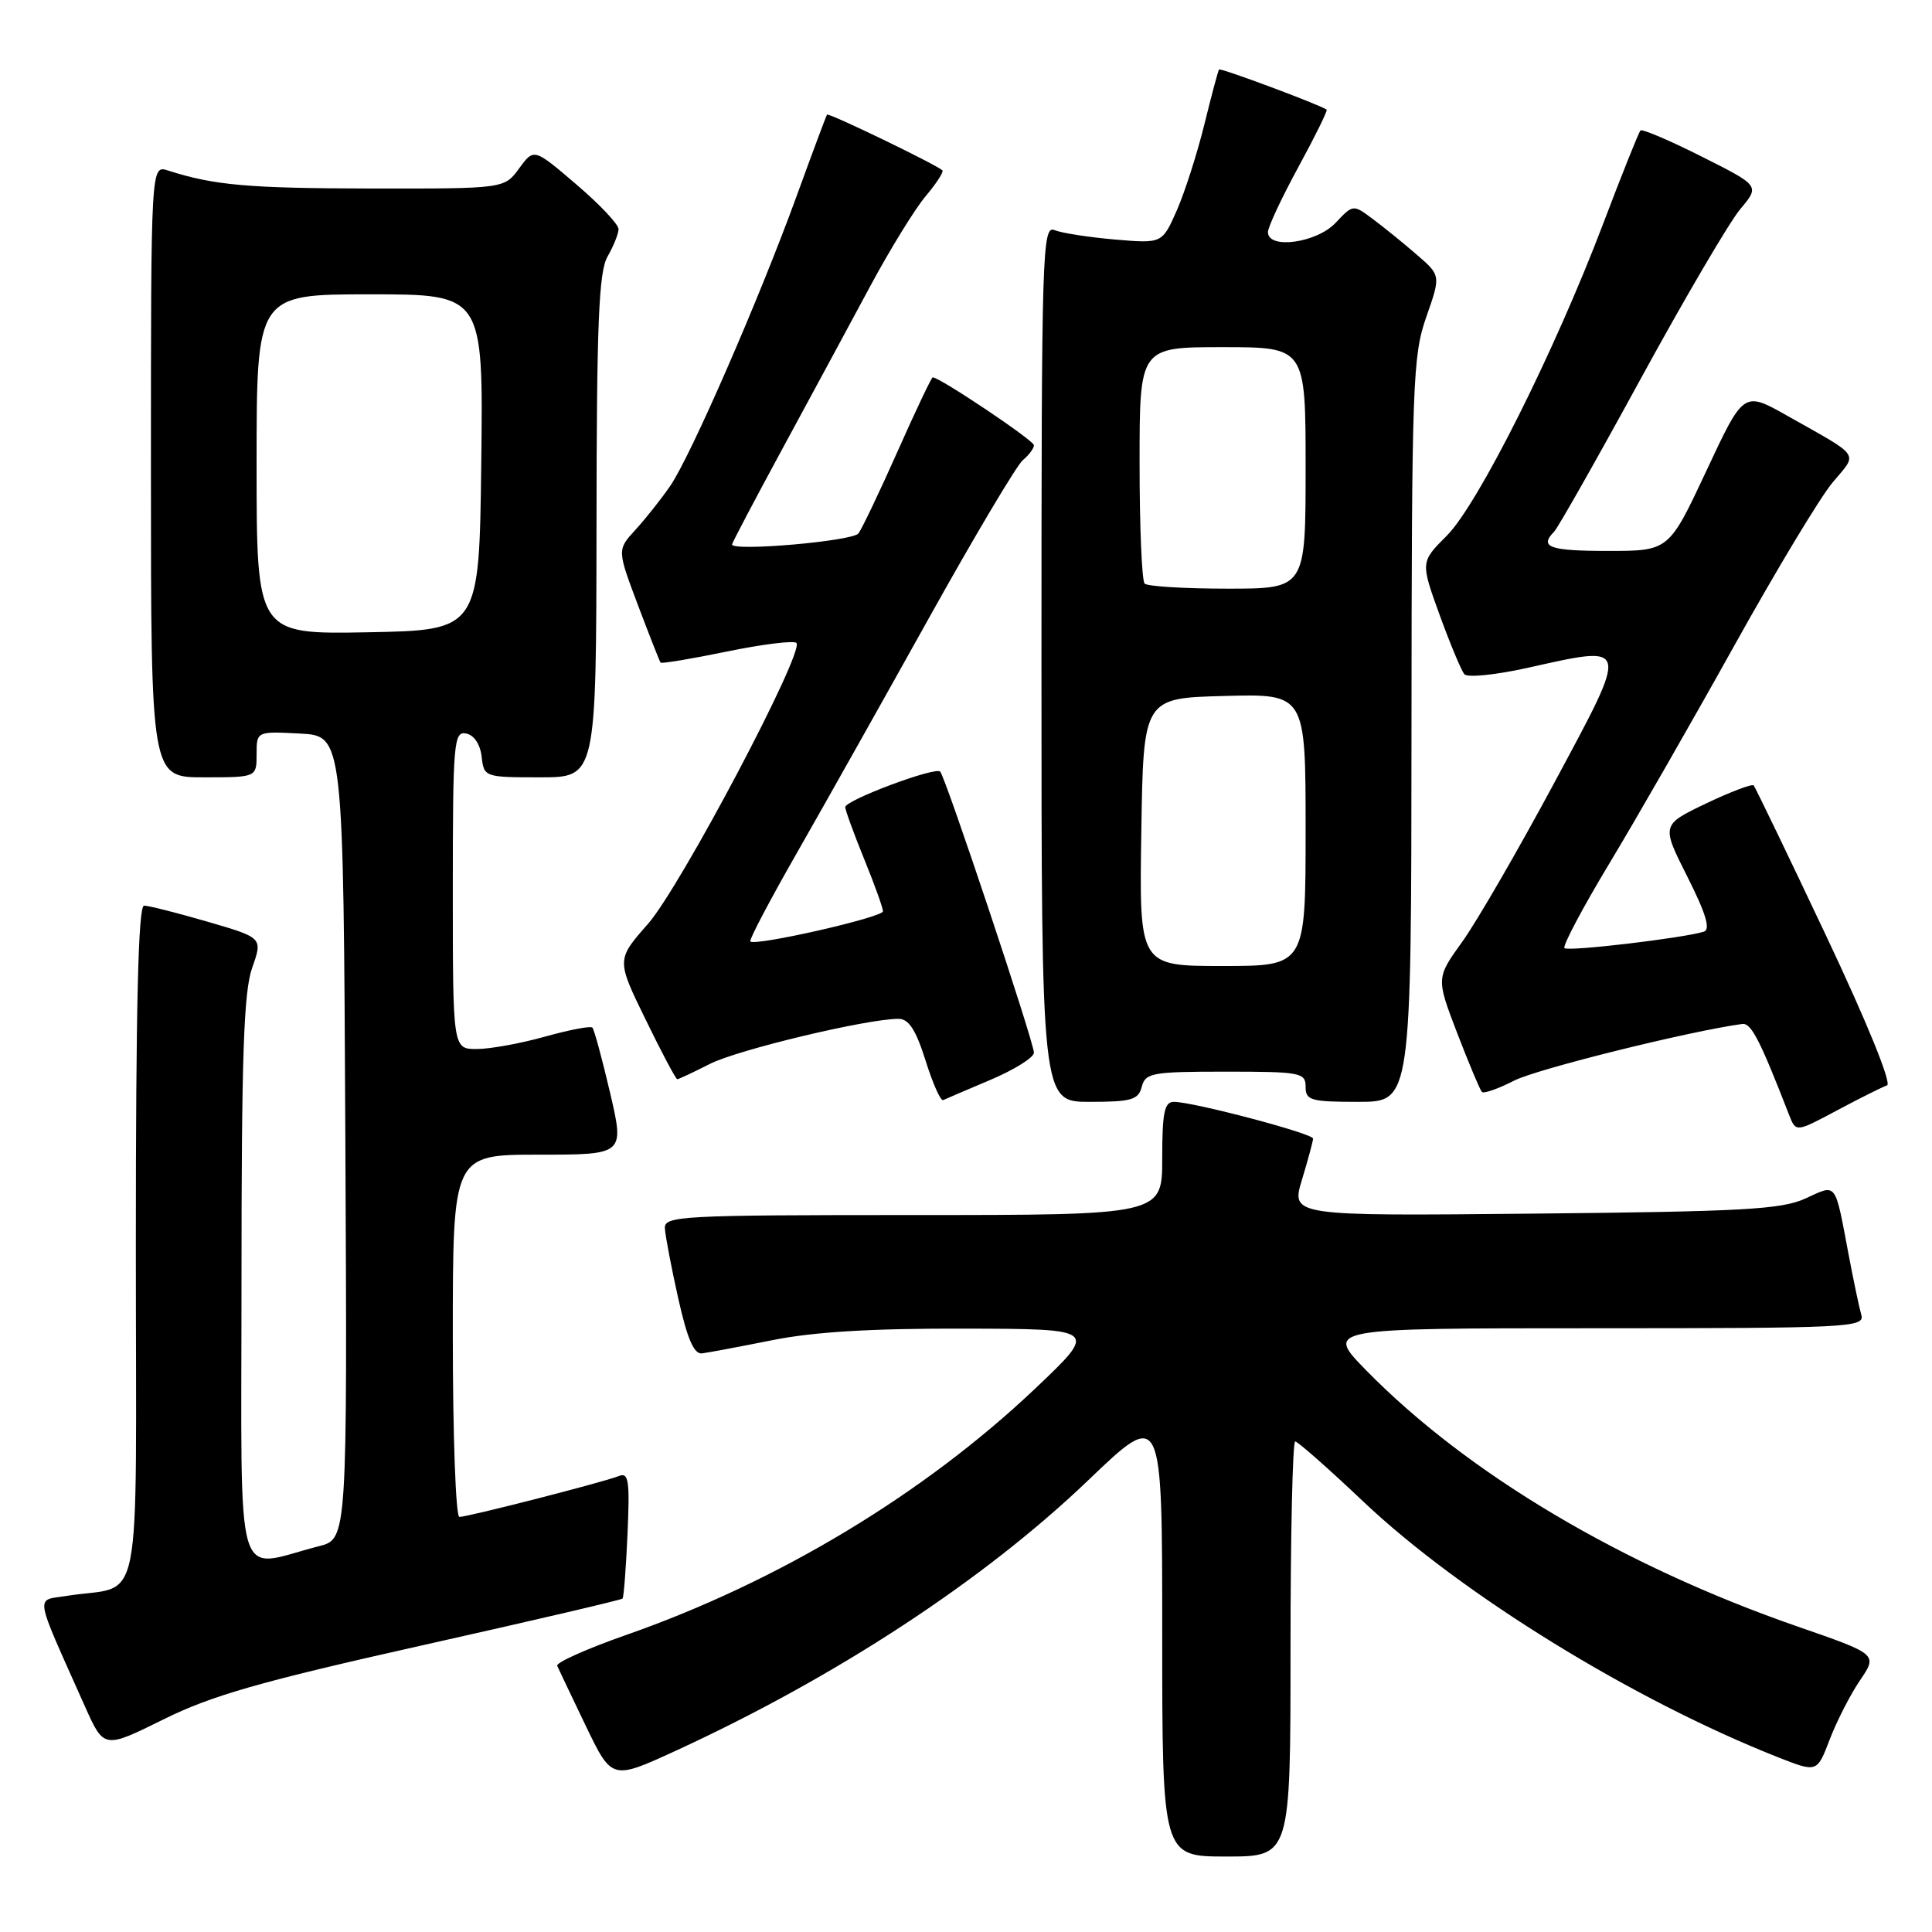 <?xml version="1.0" encoding="UTF-8" standalone="no"?>
<!DOCTYPE svg PUBLIC "-//W3C//DTD SVG 1.1//EN" "http://www.w3.org/Graphics/SVG/1.1/DTD/svg11.dtd" >
<svg xmlns="http://www.w3.org/2000/svg" xmlns:xlink="http://www.w3.org/1999/xlink" version="1.1" viewBox="0 0 256 256">
 <g >
 <path fill="currentColor"
d=" M 171.00 218.50 C 171.00 203.38 171.28 191.00 171.62 191.00 C 171.95 191.00 176.02 194.58 180.65 198.97 C 193.59 211.22 216.40 225.28 235.66 232.87 C 240.77 234.88 240.77 234.88 242.45 230.48 C 243.38 228.06 245.18 224.53 246.47 222.64 C 248.80 219.20 248.80 219.20 238.15 215.51 C 214.98 207.47 194.43 195.26 181.03 181.58 C 175.57 176.00 175.57 176.00 211.35 176.00 C 244.95 176.00 247.10 175.89 246.64 174.25 C 246.36 173.29 245.63 169.80 245.00 166.50 C 243.08 156.36 243.47 156.88 239.20 158.82 C 236.03 160.26 230.87 160.54 203.28 160.81 C 171.06 161.13 171.06 161.13 172.52 156.31 C 173.32 153.67 173.98 151.22 173.99 150.87 C 174.00 150.20 158.10 146.00 155.54 146.00 C 154.29 146.00 154.00 147.42 154.00 153.50 C 154.00 161.00 154.00 161.00 121.00 161.00 C 90.20 161.00 88.01 161.12 88.10 162.75 C 88.15 163.71 88.94 167.88 89.86 172.00 C 91.07 177.41 91.95 179.45 93.02 179.33 C 93.83 179.23 98.03 178.44 102.34 177.58 C 107.78 176.48 115.57 176.01 127.84 176.05 C 145.50 176.09 145.50 176.09 137.16 184.00 C 122.43 197.96 103.14 209.58 83.00 216.63 C 77.78 218.46 73.65 220.30 73.83 220.73 C 74.02 221.15 75.72 224.73 77.62 228.69 C 81.08 235.87 81.08 235.87 89.55 231.98 C 110.85 222.18 130.39 209.37 144.21 196.13 C 154.00 186.75 154.00 186.75 154.00 216.38 C 154.00 246.00 154.00 246.00 162.50 246.00 C 171.00 246.00 171.00 246.00 171.00 218.50 Z  M 55.84 218.04 C 70.33 214.80 82.32 212.00 82.49 211.82 C 82.65 211.65 82.95 207.78 83.15 203.24 C 83.46 196.18 83.30 195.06 82.01 195.58 C 80.03 196.38 62.00 201.00 60.87 201.00 C 60.39 201.00 60.00 190.20 60.00 177.00 C 60.00 153.00 60.00 153.00 71.37 153.00 C 82.75 153.00 82.75 153.00 80.84 144.80 C 79.78 140.28 78.73 136.40 78.49 136.16 C 78.25 135.92 75.43 136.46 72.21 137.36 C 69.00 138.26 64.94 139.00 63.18 139.00 C 60.00 139.00 60.00 139.00 60.00 117.93 C 60.00 98.40 60.13 96.88 61.75 97.19 C 62.81 97.39 63.63 98.61 63.82 100.26 C 64.13 102.97 64.21 103.00 71.57 103.00 C 79.00 103.00 79.00 103.00 79.04 69.75 C 79.06 42.81 79.34 36.03 80.50 34.00 C 81.29 32.62 81.95 30.99 81.96 30.37 C 81.98 29.75 79.47 27.08 76.37 24.44 C 70.75 19.63 70.75 19.63 68.79 22.31 C 66.83 25.00 66.83 25.00 49.17 24.98 C 32.88 24.95 28.39 24.56 22.25 22.59 C 20.00 21.87 20.00 21.87 20.00 62.43 C 20.00 103.00 20.00 103.00 27.00 103.00 C 34.00 103.00 34.00 103.00 34.00 99.95 C 34.00 96.90 34.00 96.90 39.75 97.20 C 45.50 97.50 45.50 97.50 45.76 150.71 C 46.02 203.92 46.02 203.92 42.26 204.88 C 30.87 207.78 32.00 211.64 32.00 169.71 C 32.00 140.03 32.29 131.42 33.41 128.25 C 34.82 124.26 34.82 124.26 27.50 122.13 C 23.47 120.96 19.68 120.00 19.09 120.00 C 18.32 120.00 18.00 133.26 18.00 164.92 C 18.00 215.42 19.11 209.79 8.80 211.47 C 4.65 212.14 4.42 210.78 11.26 226.12 C 13.77 231.73 13.77 231.73 21.64 227.84 C 28.02 224.67 34.46 222.83 55.84 218.04 Z  M 250.04 143.82 C 250.70 143.60 247.44 135.57 241.96 123.97 C 236.90 113.26 232.58 104.31 232.37 104.07 C 232.15 103.84 229.31 104.92 226.05 106.47 C 220.13 109.31 220.13 109.31 223.59 116.18 C 226.05 121.06 226.68 123.16 225.77 123.45 C 223.07 124.30 207.78 126.11 207.30 125.63 C 207.02 125.36 209.72 120.26 213.31 114.31 C 216.89 108.37 224.32 95.40 229.83 85.50 C 235.34 75.60 241.18 65.89 242.83 63.93 C 246.20 59.90 246.74 60.69 236.77 55.06 C 231.04 51.83 231.04 51.83 226.09 62.42 C 221.13 73.00 221.13 73.00 213.07 73.00 C 205.31 73.00 203.92 72.50 205.93 70.45 C 206.44 69.93 211.62 60.79 217.43 50.14 C 223.25 39.49 229.17 29.40 230.60 27.70 C 233.19 24.62 233.19 24.62 225.49 20.75 C 221.26 18.62 217.60 17.06 217.37 17.29 C 217.14 17.53 214.92 23.07 212.44 29.61 C 206.02 46.53 195.84 66.86 191.70 70.99 C 188.22 74.47 188.22 74.47 190.76 81.49 C 192.16 85.34 193.64 88.88 194.04 89.34 C 194.45 89.81 198.16 89.43 202.29 88.52 C 216.08 85.45 215.98 85.03 205.97 103.69 C 201.19 112.59 195.71 122.06 193.79 124.74 C 190.29 129.60 190.29 129.60 193.10 136.93 C 194.65 140.95 196.12 144.45 196.36 144.69 C 196.61 144.94 198.54 144.26 200.65 143.18 C 203.68 141.64 223.77 136.65 230.85 135.68 C 232.04 135.52 233.19 137.76 237.08 147.77 C 237.97 150.04 237.97 150.04 243.44 147.12 C 246.45 145.51 249.42 144.03 250.04 143.82 Z  M 131.28 143.07 C 134.43 141.73 137.00 140.12 137.00 139.49 C 137.00 138.07 125.28 102.95 124.58 102.24 C 123.91 101.57 112.00 106.03 112.00 106.95 C 112.00 107.34 113.12 110.42 114.50 113.81 C 115.88 117.19 117.00 120.32 117.00 120.75 C 117.00 121.55 100.07 125.40 99.42 124.75 C 99.23 124.56 102.02 119.26 105.63 112.95 C 109.23 106.65 117.10 92.65 123.12 81.84 C 129.14 71.03 134.73 61.64 135.53 60.97 C 136.34 60.30 137.00 59.41 137.00 58.99 C 137.00 58.36 124.53 50.00 123.59 50.00 C 123.43 50.00 121.34 54.39 118.96 59.75 C 116.58 65.11 114.23 70.03 113.75 70.68 C 112.98 71.71 96.99 73.10 97.00 72.14 C 97.00 71.94 100.08 66.09 103.85 59.14 C 107.62 52.19 112.81 42.58 115.38 37.79 C 117.96 33.00 121.23 27.69 122.65 26.00 C 124.08 24.30 125.08 22.76 124.87 22.57 C 123.99 21.77 109.78 14.90 109.58 15.19 C 109.47 15.36 107.65 20.22 105.55 26.00 C 100.56 39.71 91.53 60.41 88.82 64.37 C 87.64 66.09 85.57 68.70 84.22 70.18 C 81.77 72.85 81.77 72.85 84.53 80.18 C 86.05 84.20 87.40 87.63 87.53 87.80 C 87.66 87.96 91.62 87.30 96.33 86.33 C 101.05 85.36 105.18 84.85 105.53 85.19 C 106.65 86.32 90.17 117.53 85.86 122.42 C 81.68 127.17 81.68 127.17 85.54 135.08 C 87.66 139.44 89.55 143.00 89.74 143.00 C 89.93 143.00 91.87 142.09 94.05 140.98 C 97.73 139.10 114.88 135.00 119.06 135.00 C 120.41 135.00 121.36 136.46 122.64 140.52 C 123.59 143.56 124.64 145.92 124.97 145.77 C 125.29 145.62 128.13 144.40 131.28 143.07 Z  M 151.29 144.00 C 151.77 142.16 152.65 142.00 162.41 142.00 C 172.33 142.00 173.00 142.13 173.00 144.00 C 173.00 145.81 173.67 146.00 180.00 146.00 C 187.00 146.00 187.00 146.00 187.03 96.75 C 187.06 50.72 187.19 47.14 188.99 42.00 C 190.92 36.50 190.92 36.50 187.71 33.73 C 185.95 32.20 183.33 30.08 181.89 29.01 C 179.29 27.07 179.29 27.07 176.97 29.53 C 174.46 32.20 167.99 33.08 168.01 30.75 C 168.02 30.06 169.84 26.18 172.05 22.12 C 174.26 18.06 175.94 14.65 175.79 14.53 C 174.89 13.88 161.72 8.96 161.53 9.21 C 161.40 9.37 160.53 12.65 159.58 16.50 C 158.63 20.35 156.99 25.47 155.93 27.89 C 153.99 32.27 153.99 32.27 147.75 31.74 C 144.31 31.44 140.71 30.89 139.75 30.50 C 138.10 29.82 138.00 32.95 138.00 87.89 C 138.00 146.00 138.00 146.00 144.38 146.00 C 149.93 146.00 150.84 145.74 151.29 144.00 Z  M 34.00 61.53 C 34.00 39.00 34.00 39.00 49.02 39.00 C 64.04 39.00 64.04 39.00 63.77 61.25 C 63.50 83.50 63.50 83.50 48.75 83.78 C 34.00 84.05 34.00 84.05 34.00 61.53 Z  M 151.23 110.25 C 151.50 92.50 151.50 92.50 162.25 92.22 C 173.00 91.93 173.00 91.93 173.00 109.97 C 173.00 128.00 173.00 128.00 161.98 128.00 C 150.95 128.00 150.95 128.00 151.23 110.25 Z  M 151.67 77.33 C 151.30 76.97 151.00 69.77 151.00 61.33 C 151.00 46.00 151.00 46.00 162.00 46.00 C 173.00 46.00 173.00 46.00 173.00 62.00 C 173.00 78.00 173.00 78.00 162.67 78.00 C 156.98 78.00 152.03 77.70 151.67 77.33 Z "/>
</g>
</svg>